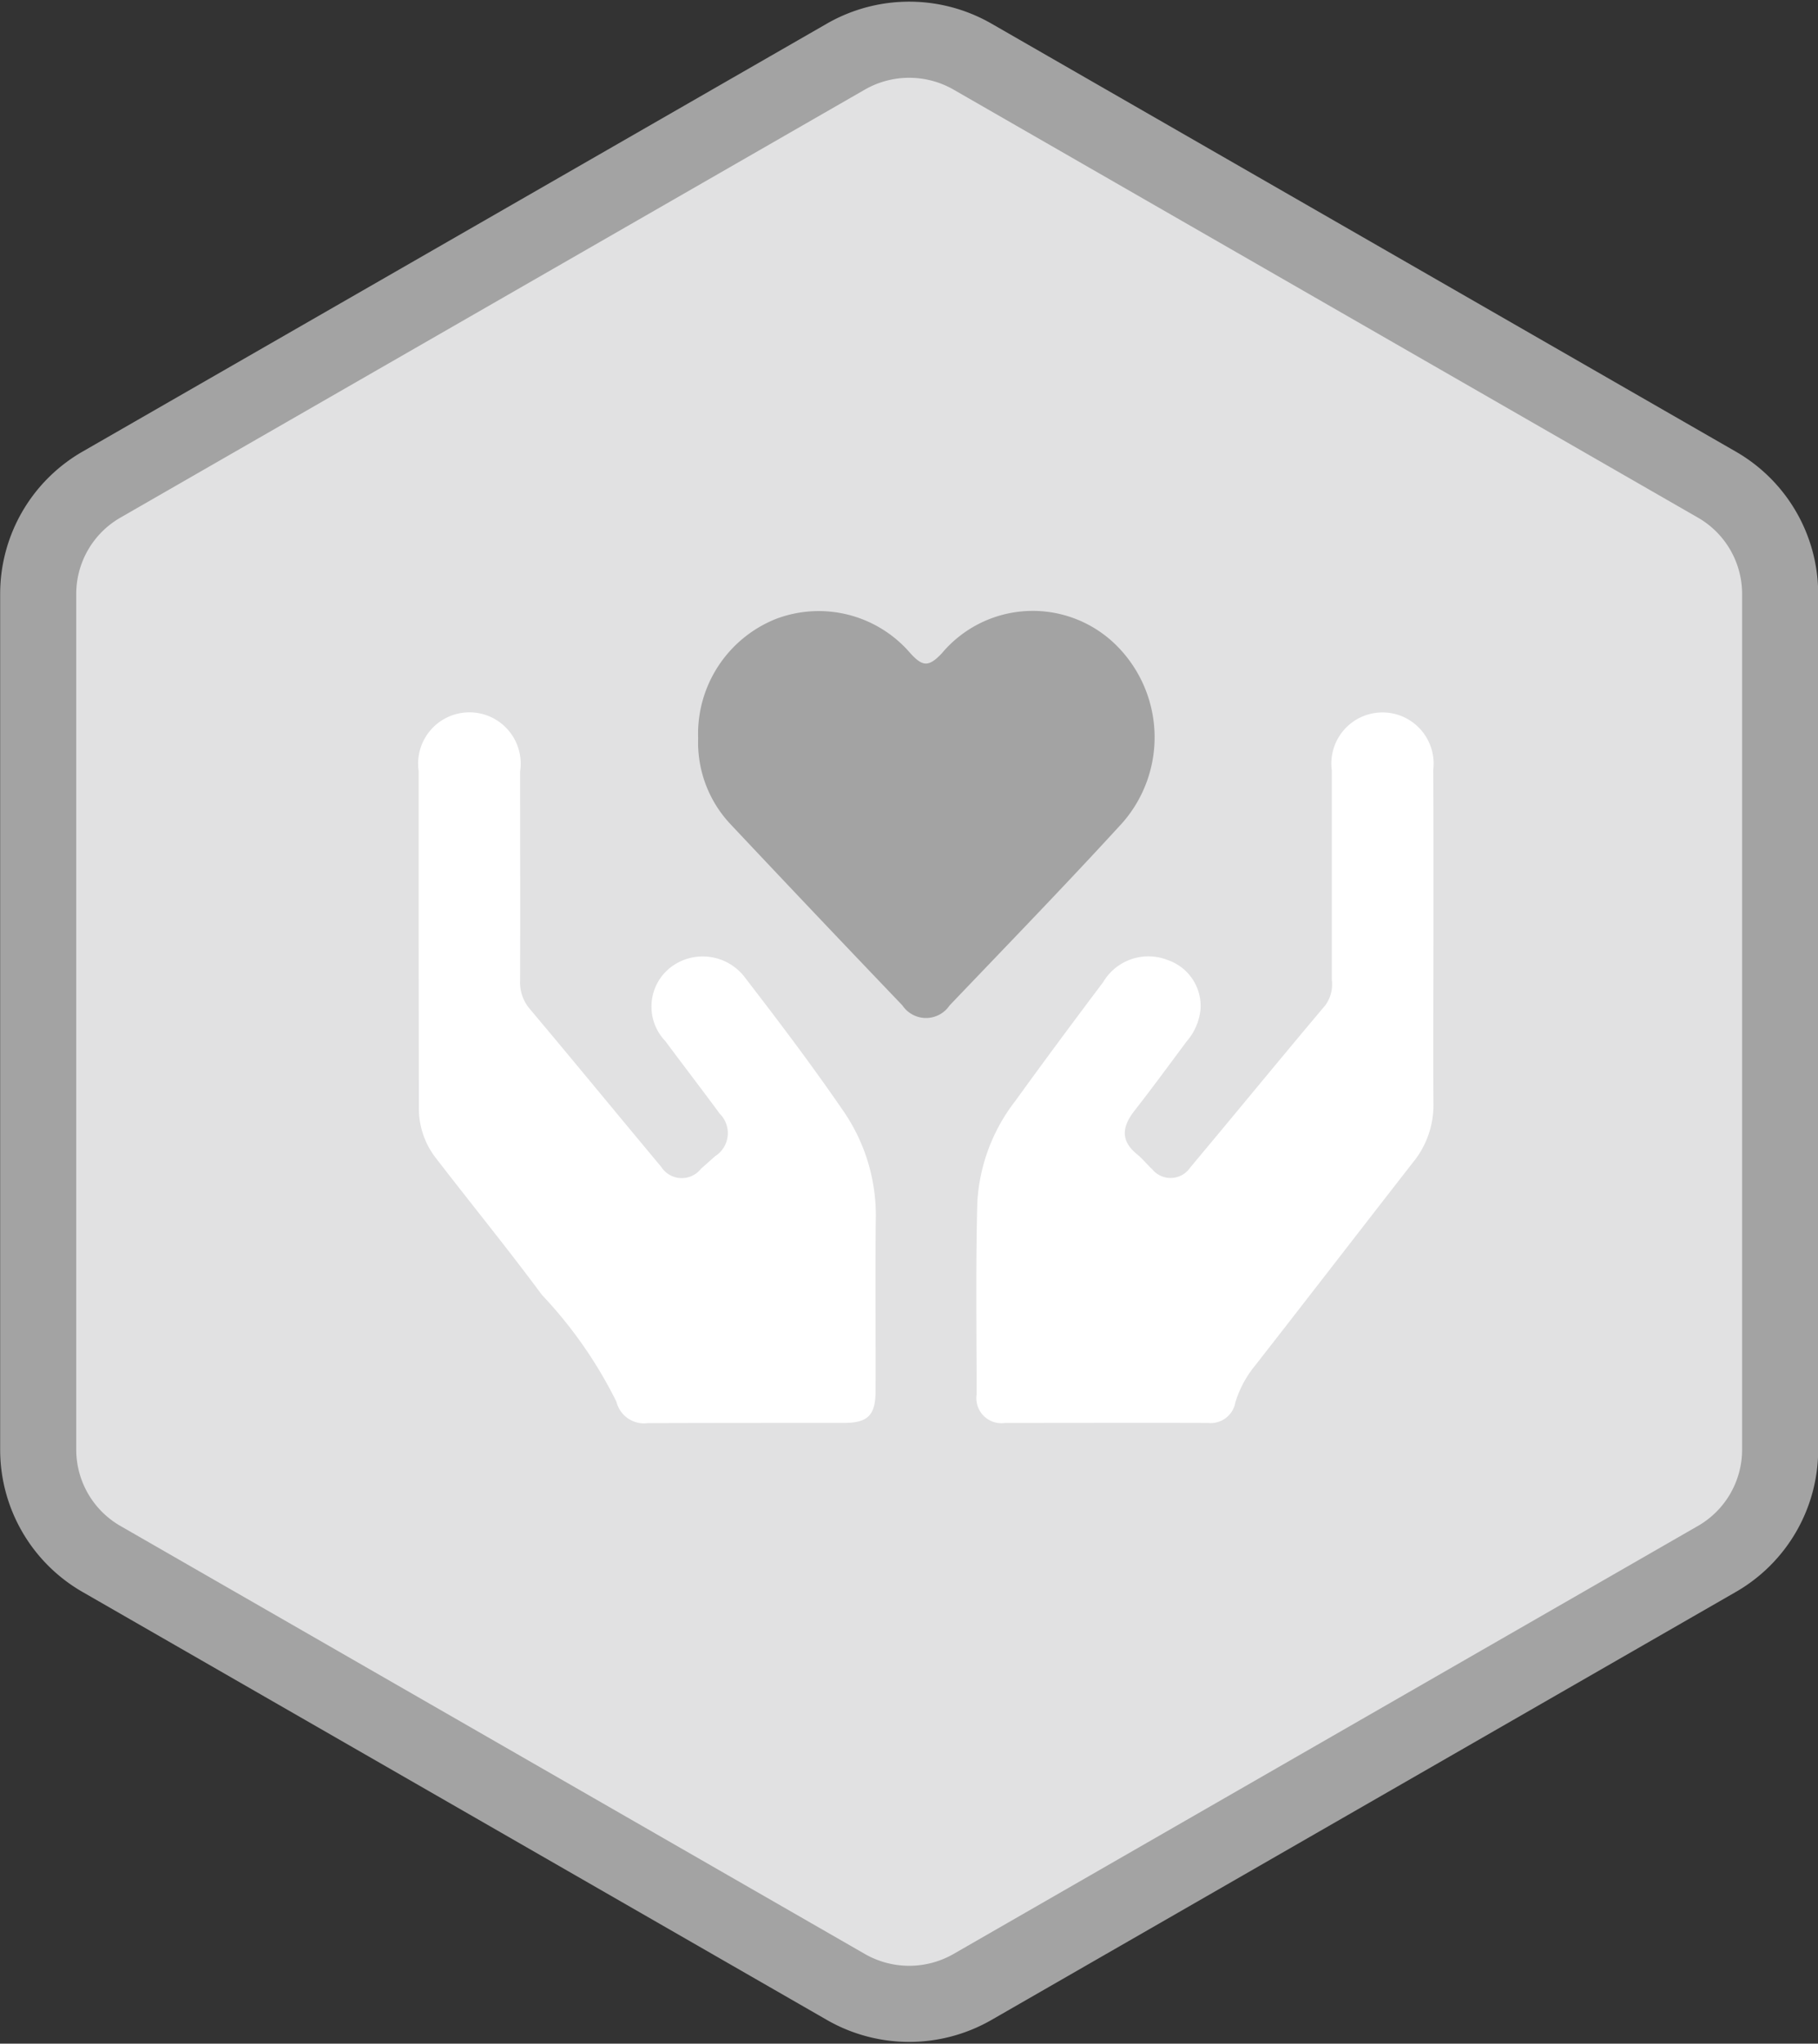 <svg xmlns="http://www.w3.org/2000/svg" width="47.784" height="53.7" viewBox="0 0 47.784 53.7">
  <rect x="0" y="0" width="47.784" height="53.7" fill="#333333" stroke="none"/>
  <g id="Helpful-Icon" transform="translate(-233 -289.956)">
    <g id="Group_589" data-name="Group 589" transform="translate(234 291)">
      <path id="Path_121" data-name="Path 121" d="M-102.9,690.015l-3.016-1.734-16.546-9.511a3.343,3.343,0,0,0-3.33,0l-19.563,11.245a3.313,3.313,0,0,0-1.665,2.871v22.49a3.313,3.313,0,0,0,1.665,2.871l19.563,11.245a3.342,3.342,0,0,0,3.33,0l19.562-11.245a3.313,3.313,0,0,0,1.665-2.871v-22.49A3.312,3.312,0,0,0-102.9,690.015Z" transform="translate(147.024 -678.326)" fill="#e1e1e2"/>
      <path id="Path_122" data-name="Path 122" d="M-102.9,690.015l-19.562-11.245a3.343,3.343,0,0,0-3.33,0l-19.563,11.245a3.313,3.313,0,0,0-1.665,2.871v22.49a3.313,3.313,0,0,0,1.665,2.871l19.563,11.245a3.342,3.342,0,0,0,3.33,0l19.562-11.245a3.313,3.313,0,0,0,1.665-2.871v-22.49A3.312,3.312,0,0,0-102.9,690.015Z" transform="translate(147.024 -678.326)" fill="none" stroke="#a3a3a3" stroke-miterlimit="10" stroke-width="2"/>
    </g>
    <g id="Group_583" data-name="Group 583" transform="translate(244 306)">
      <path id="Path_198" data-name="Path 198" d="M3427.157,5412.959c0,1.444-.01,2.887,0,4.331a2.37,2.37,0,0,1-.532,1.536c-1.387,1.777-2.762,3.564-4.151,5.34a2.826,2.826,0,0,0-.522.97.66.66,0,0,1-.722.543c-1.776-.006-3.553,0-5.33,0a.659.659,0,0,1-.75-.748c0-1.684-.026-3.369.019-5.052a4.773,4.773,0,0,1,1-2.663c.757-1.049,1.53-2.087,2.308-3.121a1.382,1.382,0,0,1,1.7-.578,1.278,1.278,0,0,1,.859,1.29,1.519,1.519,0,0,1-.368.85c-.453.607-.9,1.22-1.367,1.816-.326.417-.379.787.069,1.149.143.116.259.265.395.391a.623.623,0,0,0,1-.046c1.187-1.417,2.358-2.848,3.549-4.261a.925.925,0,0,0,.172-.672q0-2.749,0-5.5a1.344,1.344,0,1,1,2.666-.019C3427.16,5410,3427.157,5411.479,3427.157,5412.959Z" transform="translate(-3400.481 -5404.333)" fill="#fff"/>
      <path id="Path_199" data-name="Path 199" d="M3283.185,5412.934q0-2.194,0-4.387a1.348,1.348,0,1,1,2.666.012c0,1.833.006,3.666,0,5.5a1.068,1.068,0,0,0,.265.751c1.155,1.372,2.292,2.759,3.442,4.135a.642.642,0,0,0,1.047.054l.373-.332a.717.717,0,0,0,.121-1.115c-.471-.641-.957-1.27-1.431-1.909a1.308,1.308,0,0,1,.124-1.925,1.387,1.387,0,0,1,1.975.263c.892,1.156,1.774,2.322,2.6,3.528a4.831,4.831,0,0,1,.833,2.829c-.018,1.5,0,3-.006,4.5,0,.633-.2.837-.823.838-1.722,0-3.443,0-5.165.006a.747.747,0,0,1-.823-.562,11.508,11.508,0,0,0-1.957-2.806c-.9-1.216-1.861-2.393-2.786-3.594a2.117,2.117,0,0,1-.449-1.34C3283.19,5415.9,3283.185,5414.415,3283.185,5412.934Z" transform="translate(-3283.181 -5404.331)" fill="#fff"/>
      <path id="Path_200" data-name="Path 200" d="M3349.315,5386.3a3.252,3.252,0,0,1,2.048-3.137,3.171,3.171,0,0,1,3.527.9c.326.359.484.368.828.007a3.119,3.119,0,0,1,4.507-.29,3.406,3.406,0,0,1,.237,4.747c-1.485,1.623-3.017,3.2-4.538,4.793a.747.747,0,0,1-1.24,0q-2.283-2.385-4.544-4.789A3.137,3.137,0,0,1,3349.315,5386.3Z" transform="translate(-3341.965 -5382.945)" fill="#a3a3a3"/>
    </g>
  </g>
</svg>

